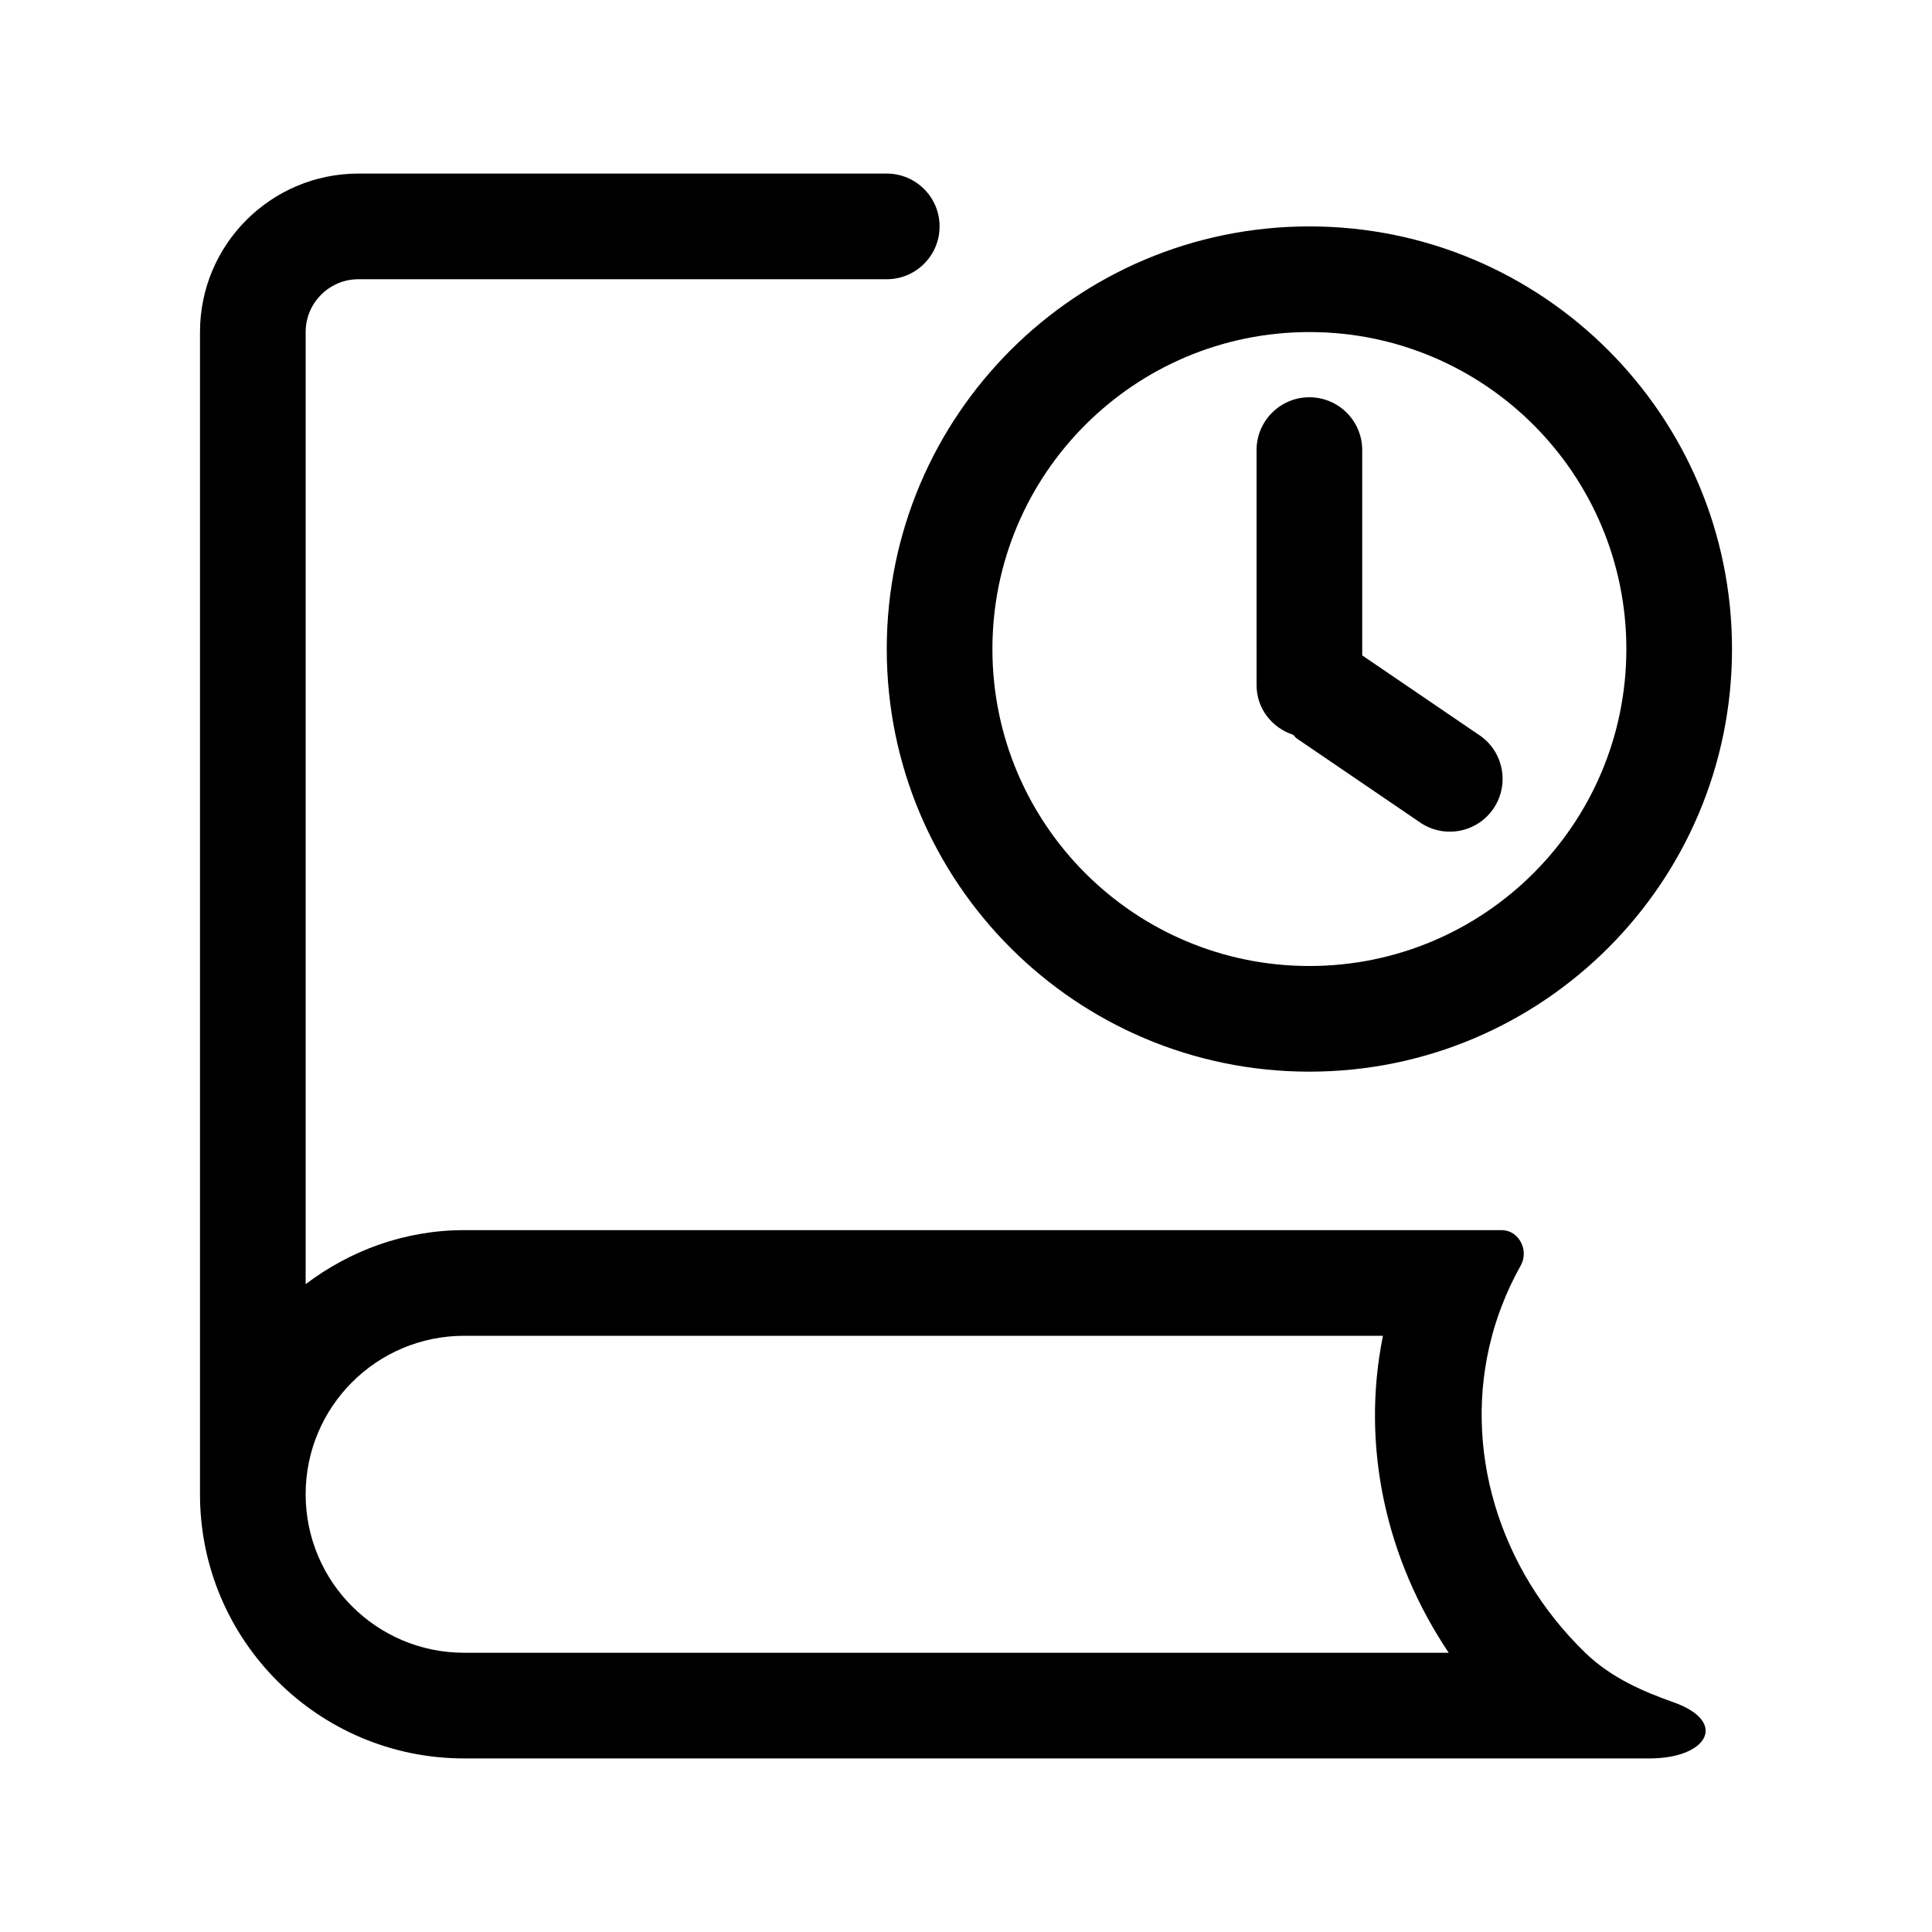 <svg t="1741254624538" class="icon" viewBox="0 0 1024 1024" version="1.1" xmlns="http://www.w3.org/2000/svg" p-id="59749" width="200" height="200"><path d="M887.03 902.25c-15.63-5.55-32.86-12.74-46.82-26.25-45.83-44.38-65.39-108.58-49.41-168l0.07-0.27c1.39-5.14 3.05-10.26 4.99-15.32 2.8-7.34 6.18-14.57 10.15-21.64 4.52-8.05-0.92-18.77-10.15-18.77H246c-31.67 0-60.55 10.91-84 28.63V176c0-15.46 12.54-28 28-28h280c15.46 0 28-12.54 28-28s-12.54-28-28-28H190c-46.39 0-84 37.61-84 84v616c0 77.32 62.68 140 140 140h628.25c30.93 0 41.92-19.4 12.78-29.75zM246 876c-46.39 0-84-37.61-84-84s37.61-84 84-84h486.99c-11.92 59.01 1.9 118.86 34.86 168H246zM685.31 389.42c0.82 0.67 1.34 1.58 2.26 2.16l65.75 44.78c13.44 8.63 31.36 4.28 39.34-9.55 7.46-12.93 3.46-29.45-9.11-37.52L722 347.38V238.56c0-15.46-12.54-28-28-28s-28 12.54-28 28l0.01 124.62c0 12.38 8.17 22.55 19.3 26.24z" p-id="59750"></path><path d="M694 568c123.71 0 224-100.29 224-224S817.71 120 694 120 470 220.29 470 344s100.29 224 224 224z m0-392c92.79 0 168 75.22 168 168s-75.21 168-168 168c-92.78 0-168-75.22-168-168s75.22-168 168-168z" p-id="59751"></path></svg>